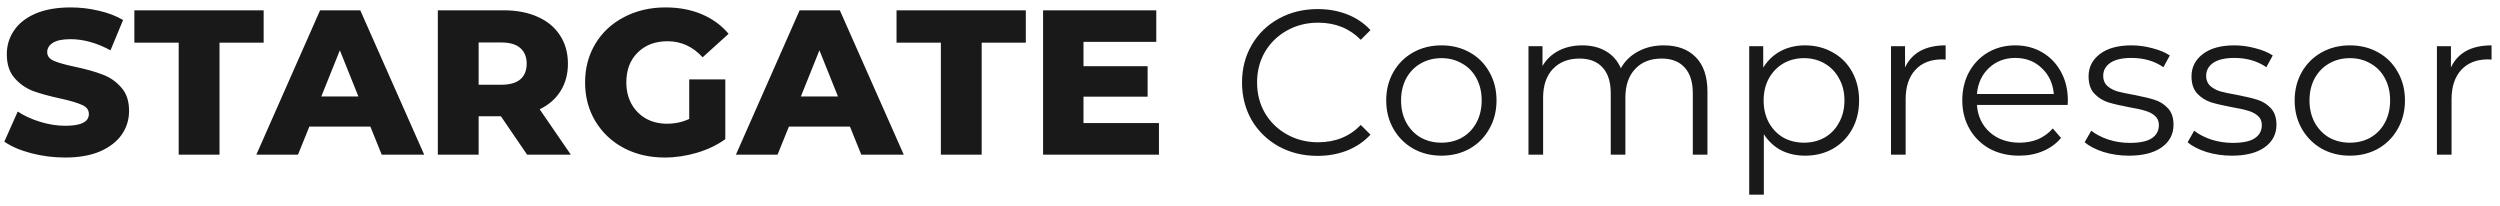 <svg width="194" height="16" viewBox="0 0 194 16" fill="none" xmlns="http://www.w3.org/2000/svg">
<path d="M5.056 12.224C4.149 12.224 3.269 12.112 2.416 11.888C1.563 11.664 0.869 11.365 0.336 10.992L1.376 8.656C1.877 8.987 2.459 9.253 3.12 9.456C3.781 9.659 4.432 9.76 5.072 9.76C6.288 9.76 6.896 9.456 6.896 8.848C6.896 8.528 6.72 8.293 6.368 8.144C6.027 7.984 5.472 7.819 4.704 7.648C3.861 7.467 3.157 7.275 2.592 7.072C2.027 6.859 1.541 6.523 1.136 6.064C0.731 5.605 0.528 4.987 0.528 4.208C0.528 3.525 0.715 2.912 1.088 2.368C1.461 1.813 2.016 1.376 2.752 1.056C3.499 0.736 4.411 0.576 5.488 0.576C6.224 0.576 6.949 0.661 7.664 0.832C8.379 0.992 9.008 1.232 9.552 1.552L8.576 3.904C7.509 3.328 6.475 3.04 5.472 3.04C4.843 3.04 4.384 3.136 4.096 3.328C3.808 3.509 3.664 3.749 3.664 4.048C3.664 4.347 3.835 4.571 4.176 4.72C4.517 4.869 5.067 5.024 5.824 5.184C6.677 5.365 7.381 5.563 7.936 5.776C8.501 5.979 8.987 6.309 9.392 6.768C9.808 7.216 10.016 7.829 10.016 8.608C10.016 9.28 9.829 9.888 9.456 10.432C9.083 10.976 8.523 11.413 7.776 11.744C7.029 12.064 6.123 12.224 5.056 12.224ZM13.867 3.312H10.427V0.8H20.459V3.312H17.035V12H13.867V3.312ZM28.741 9.824H24.005L23.125 12H19.893L24.837 0.8H27.957L32.917 12H29.621L28.741 9.824ZM27.813 7.488L26.373 3.904L24.933 7.488H27.813ZM38.871 9.024H37.143V12H33.975V0.8H39.095C40.108 0.8 40.988 0.971 41.735 1.312C42.482 1.643 43.058 2.123 43.463 2.752C43.868 3.371 44.071 4.101 44.071 4.944C44.071 5.755 43.879 6.464 43.495 7.072C43.122 7.669 42.583 8.139 41.879 8.48L44.295 12H40.903L38.871 9.024ZM40.871 4.944C40.871 4.421 40.706 4.016 40.375 3.728C40.044 3.44 39.554 3.296 38.903 3.296H37.143V6.576H38.903C39.554 6.576 40.044 6.437 40.375 6.16C40.706 5.872 40.871 5.467 40.871 4.944ZM53.483 6.16H56.283V10.8C55.643 11.259 54.907 11.611 54.075 11.856C53.243 12.101 52.411 12.224 51.579 12.224C50.405 12.224 49.349 11.979 48.411 11.488C47.472 10.987 46.736 10.293 46.203 9.408C45.669 8.523 45.403 7.52 45.403 6.4C45.403 5.28 45.669 4.277 46.203 3.392C46.736 2.507 47.477 1.819 48.427 1.328C49.376 0.827 50.448 0.576 51.643 0.576C52.688 0.576 53.627 0.752 54.459 1.104C55.291 1.456 55.984 1.963 56.539 2.624L54.523 4.448C53.765 3.616 52.859 3.2 51.803 3.2C50.843 3.2 50.069 3.493 49.483 4.08C48.896 4.656 48.603 5.429 48.603 6.4C48.603 7.019 48.736 7.573 49.003 8.064C49.269 8.544 49.643 8.923 50.123 9.2C50.603 9.467 51.152 9.6 51.771 9.6C52.379 9.6 52.949 9.477 53.483 9.232V6.16ZM65.955 9.824H61.219L60.339 12H57.107L62.051 0.8H65.171L70.131 12H66.835L65.955 9.824ZM65.027 7.488L63.587 3.904L62.147 7.488H65.027ZM73.011 3.312H69.571V0.8H79.603V3.312H76.179V12H73.011V3.312ZM89.935 9.552V12H80.943V0.8H89.727V3.248H84.079V5.136H89.055V7.504H84.079V9.552H89.935ZM102.237 12.096C101.128 12.096 100.125 11.851 99.229 11.36C98.344 10.869 97.645 10.192 97.133 9.328C96.632 8.453 96.381 7.477 96.381 6.4C96.381 5.323 96.632 4.352 97.133 3.488C97.645 2.613 98.349 1.931 99.245 1.44C100.141 0.949 101.144 0.704 102.253 0.704C103.085 0.704 103.853 0.843 104.557 1.12C105.261 1.397 105.859 1.803 106.349 2.336L105.597 3.088C104.723 2.203 103.619 1.76 102.285 1.76C101.4 1.76 100.595 1.963 99.869 2.368C99.144 2.773 98.573 3.328 98.157 4.032C97.752 4.736 97.549 5.525 97.549 6.4C97.549 7.275 97.752 8.064 98.157 8.768C98.573 9.472 99.144 10.027 99.869 10.432C100.595 10.837 101.4 11.04 102.285 11.04C103.629 11.04 104.733 10.592 105.597 9.696L106.349 10.448C105.859 10.981 105.256 11.392 104.541 11.68C103.837 11.957 103.069 12.096 102.237 12.096ZM111.858 12.08C111.048 12.08 110.317 11.899 109.666 11.536C109.016 11.163 108.504 10.651 108.13 10C107.757 9.349 107.57 8.613 107.57 7.792C107.57 6.971 107.757 6.235 108.13 5.584C108.504 4.933 109.016 4.427 109.666 4.064C110.317 3.701 111.048 3.52 111.858 3.52C112.669 3.52 113.4 3.701 114.05 4.064C114.701 4.427 115.208 4.933 115.57 5.584C115.944 6.235 116.13 6.971 116.13 7.792C116.13 8.613 115.944 9.349 115.57 10C115.208 10.651 114.701 11.163 114.05 11.536C113.4 11.899 112.669 12.08 111.858 12.08ZM111.858 11.072C112.456 11.072 112.989 10.939 113.458 10.672C113.938 10.395 114.312 10.005 114.578 9.504C114.845 9.003 114.978 8.432 114.978 7.792C114.978 7.152 114.845 6.581 114.578 6.08C114.312 5.579 113.938 5.195 113.458 4.928C112.989 4.651 112.456 4.512 111.858 4.512C111.261 4.512 110.722 4.651 110.242 4.928C109.773 5.195 109.4 5.579 109.122 6.08C108.856 6.581 108.722 7.152 108.722 7.792C108.722 8.432 108.856 9.003 109.122 9.504C109.4 10.005 109.773 10.395 110.242 10.672C110.722 10.939 111.261 11.072 111.858 11.072ZM129.106 3.52C130.162 3.52 130.988 3.824 131.586 4.432C132.194 5.04 132.498 5.936 132.498 7.12V12H131.362V7.232C131.362 6.357 131.148 5.691 130.722 5.232C130.306 4.773 129.714 4.544 128.946 4.544C128.071 4.544 127.383 4.816 126.882 5.36C126.38 5.893 126.13 6.635 126.13 7.584V12H124.994V7.232C124.994 6.357 124.78 5.691 124.354 5.232C123.938 4.773 123.34 4.544 122.562 4.544C121.698 4.544 121.01 4.816 120.498 5.36C119.996 5.893 119.746 6.635 119.746 7.584V12H118.61V3.584H119.698V5.12C119.996 4.608 120.412 4.213 120.946 3.936C121.479 3.659 122.092 3.52 122.786 3.52C123.49 3.52 124.098 3.669 124.61 3.968C125.132 4.267 125.522 4.709 125.778 5.296C126.087 4.741 126.53 4.309 127.106 4C127.692 3.68 128.359 3.52 129.106 3.52ZM140.074 3.52C140.864 3.52 141.578 3.701 142.218 4.064C142.858 4.416 143.36 4.917 143.722 5.568C144.085 6.219 144.266 6.96 144.266 7.792C144.266 8.635 144.085 9.381 143.722 10.032C143.36 10.683 142.858 11.189 142.218 11.552C141.589 11.904 140.874 12.08 140.074 12.08C139.392 12.08 138.773 11.941 138.218 11.664C137.674 11.376 137.226 10.96 136.874 10.416V15.104H135.738V3.584H136.826V5.248C137.168 4.693 137.616 4.267 138.17 3.968C138.736 3.669 139.37 3.52 140.074 3.52ZM139.994 11.072C140.581 11.072 141.114 10.939 141.594 10.672C142.074 10.395 142.448 10.005 142.714 9.504C142.992 9.003 143.13 8.432 143.13 7.792C143.13 7.152 142.992 6.587 142.714 6.096C142.448 5.595 142.074 5.205 141.594 4.928C141.114 4.651 140.581 4.512 139.994 4.512C139.397 4.512 138.858 4.651 138.378 4.928C137.909 5.205 137.536 5.595 137.258 6.096C136.992 6.587 136.858 7.152 136.858 7.792C136.858 8.432 136.992 9.003 137.258 9.504C137.536 10.005 137.909 10.395 138.378 10.672C138.858 10.939 139.397 11.072 139.994 11.072ZM147.83 5.232C148.097 4.667 148.491 4.24 149.014 3.952C149.547 3.664 150.203 3.52 150.982 3.52V4.624L150.71 4.608C149.825 4.608 149.131 4.88 148.63 5.424C148.129 5.968 147.878 6.731 147.878 7.712V12H146.742V3.584H147.83V5.232ZM160.449 8.144H153.409C153.473 9.019 153.809 9.728 154.417 10.272C155.025 10.805 155.793 11.072 156.721 11.072C157.244 11.072 157.724 10.981 158.161 10.8C158.598 10.608 158.977 10.331 159.297 9.968L159.937 10.704C159.564 11.152 159.094 11.493 158.529 11.728C157.974 11.963 157.361 12.08 156.689 12.08C155.825 12.08 155.057 11.899 154.385 11.536C153.724 11.163 153.206 10.651 152.833 10C152.46 9.349 152.273 8.613 152.273 7.792C152.273 6.971 152.449 6.235 152.801 5.584C153.164 4.933 153.654 4.427 154.273 4.064C154.902 3.701 155.606 3.52 156.385 3.52C157.164 3.52 157.862 3.701 158.481 4.064C159.1 4.427 159.585 4.933 159.937 5.584C160.289 6.224 160.465 6.96 160.465 7.792L160.449 8.144ZM156.385 4.496C155.574 4.496 154.892 4.757 154.337 5.28C153.793 5.792 153.484 6.464 153.409 7.296H159.377C159.302 6.464 158.988 5.792 158.433 5.28C157.889 4.757 157.206 4.496 156.385 4.496ZM165.193 12.08C164.51 12.08 163.854 11.984 163.225 11.792C162.606 11.589 162.121 11.339 161.769 11.04L162.281 10.144C162.633 10.421 163.076 10.651 163.609 10.832C164.142 11.003 164.697 11.088 165.273 11.088C166.041 11.088 166.606 10.971 166.969 10.736C167.342 10.491 167.529 10.149 167.529 9.712C167.529 9.403 167.428 9.163 167.225 8.992C167.022 8.811 166.766 8.677 166.457 8.592C166.148 8.496 165.737 8.405 165.225 8.32C164.542 8.192 163.993 8.064 163.577 7.936C163.161 7.797 162.804 7.568 162.505 7.248C162.217 6.928 162.073 6.485 162.073 5.92C162.073 5.216 162.366 4.64 162.953 4.192C163.54 3.744 164.356 3.52 165.401 3.52C165.945 3.52 166.489 3.595 167.033 3.744C167.577 3.883 168.025 4.069 168.377 4.304L167.881 5.216C167.188 4.736 166.361 4.496 165.401 4.496C164.676 4.496 164.126 4.624 163.753 4.88C163.39 5.136 163.209 5.472 163.209 5.888C163.209 6.208 163.31 6.464 163.513 6.656C163.726 6.848 163.988 6.992 164.297 7.088C164.606 7.173 165.033 7.264 165.577 7.36C166.249 7.488 166.788 7.616 167.193 7.744C167.598 7.872 167.945 8.091 168.233 8.4C168.521 8.709 168.665 9.136 168.665 9.68C168.665 10.416 168.356 11.003 167.737 11.44C167.129 11.867 166.281 12.08 165.193 12.08ZM173.181 12.08C172.499 12.08 171.843 11.984 171.213 11.792C170.595 11.589 170.109 11.339 169.757 11.04L170.269 10.144C170.621 10.421 171.064 10.651 171.597 10.832C172.131 11.003 172.685 11.088 173.261 11.088C174.029 11.088 174.595 10.971 174.957 10.736C175.331 10.491 175.517 10.149 175.517 9.712C175.517 9.403 175.416 9.163 175.213 8.992C175.011 8.811 174.755 8.677 174.445 8.592C174.136 8.496 173.725 8.405 173.213 8.32C172.531 8.192 171.981 8.064 171.565 7.936C171.149 7.797 170.792 7.568 170.493 7.248C170.205 6.928 170.061 6.485 170.061 5.92C170.061 5.216 170.355 4.64 170.941 4.192C171.528 3.744 172.344 3.52 173.389 3.52C173.933 3.52 174.477 3.595 175.021 3.744C175.565 3.883 176.013 4.069 176.365 4.304L175.869 5.216C175.176 4.736 174.349 4.496 173.389 4.496C172.664 4.496 172.115 4.624 171.741 4.88C171.379 5.136 171.197 5.472 171.197 5.888C171.197 6.208 171.299 6.464 171.501 6.656C171.715 6.848 171.976 6.992 172.285 7.088C172.595 7.173 173.021 7.264 173.565 7.36C174.237 7.488 174.776 7.616 175.181 7.744C175.587 7.872 175.933 8.091 176.221 8.4C176.509 8.709 176.653 9.136 176.653 9.68C176.653 10.416 176.344 11.003 175.725 11.44C175.117 11.867 174.269 12.08 173.181 12.08ZM182.353 12.08C181.543 12.08 180.812 11.899 180.161 11.536C179.511 11.163 178.999 10.651 178.625 10C178.252 9.349 178.065 8.613 178.065 7.792C178.065 6.971 178.252 6.235 178.625 5.584C178.999 4.933 179.511 4.427 180.161 4.064C180.812 3.701 181.543 3.52 182.353 3.52C183.164 3.52 183.895 3.701 184.545 4.064C185.196 4.427 185.703 4.933 186.065 5.584C186.439 6.235 186.625 6.971 186.625 7.792C186.625 8.613 186.439 9.349 186.065 10C185.703 10.651 185.196 11.163 184.545 11.536C183.895 11.899 183.164 12.08 182.353 12.08ZM182.353 11.072C182.951 11.072 183.484 10.939 183.953 10.672C184.433 10.395 184.807 10.005 185.073 9.504C185.34 9.003 185.473 8.432 185.473 7.792C185.473 7.152 185.34 6.581 185.073 6.08C184.807 5.579 184.433 5.195 183.953 4.928C183.484 4.651 182.951 4.512 182.353 4.512C181.756 4.512 181.217 4.651 180.737 4.928C180.268 5.195 179.895 5.579 179.617 6.08C179.351 6.581 179.217 7.152 179.217 7.792C179.217 8.432 179.351 9.003 179.617 9.504C179.895 10.005 180.268 10.395 180.737 10.672C181.217 10.939 181.756 11.072 182.353 11.072ZM190.193 5.232C190.459 4.667 190.854 4.24 191.377 3.952C191.91 3.664 192.566 3.52 193.345 3.52V4.624L193.073 4.608C192.187 4.608 191.494 4.88 190.993 5.424C190.491 5.968 190.241 6.731 190.241 7.712V12H189.105V3.584H190.193V5.232Z" fill="black" fill-opacity="0.9"/>
</svg>

